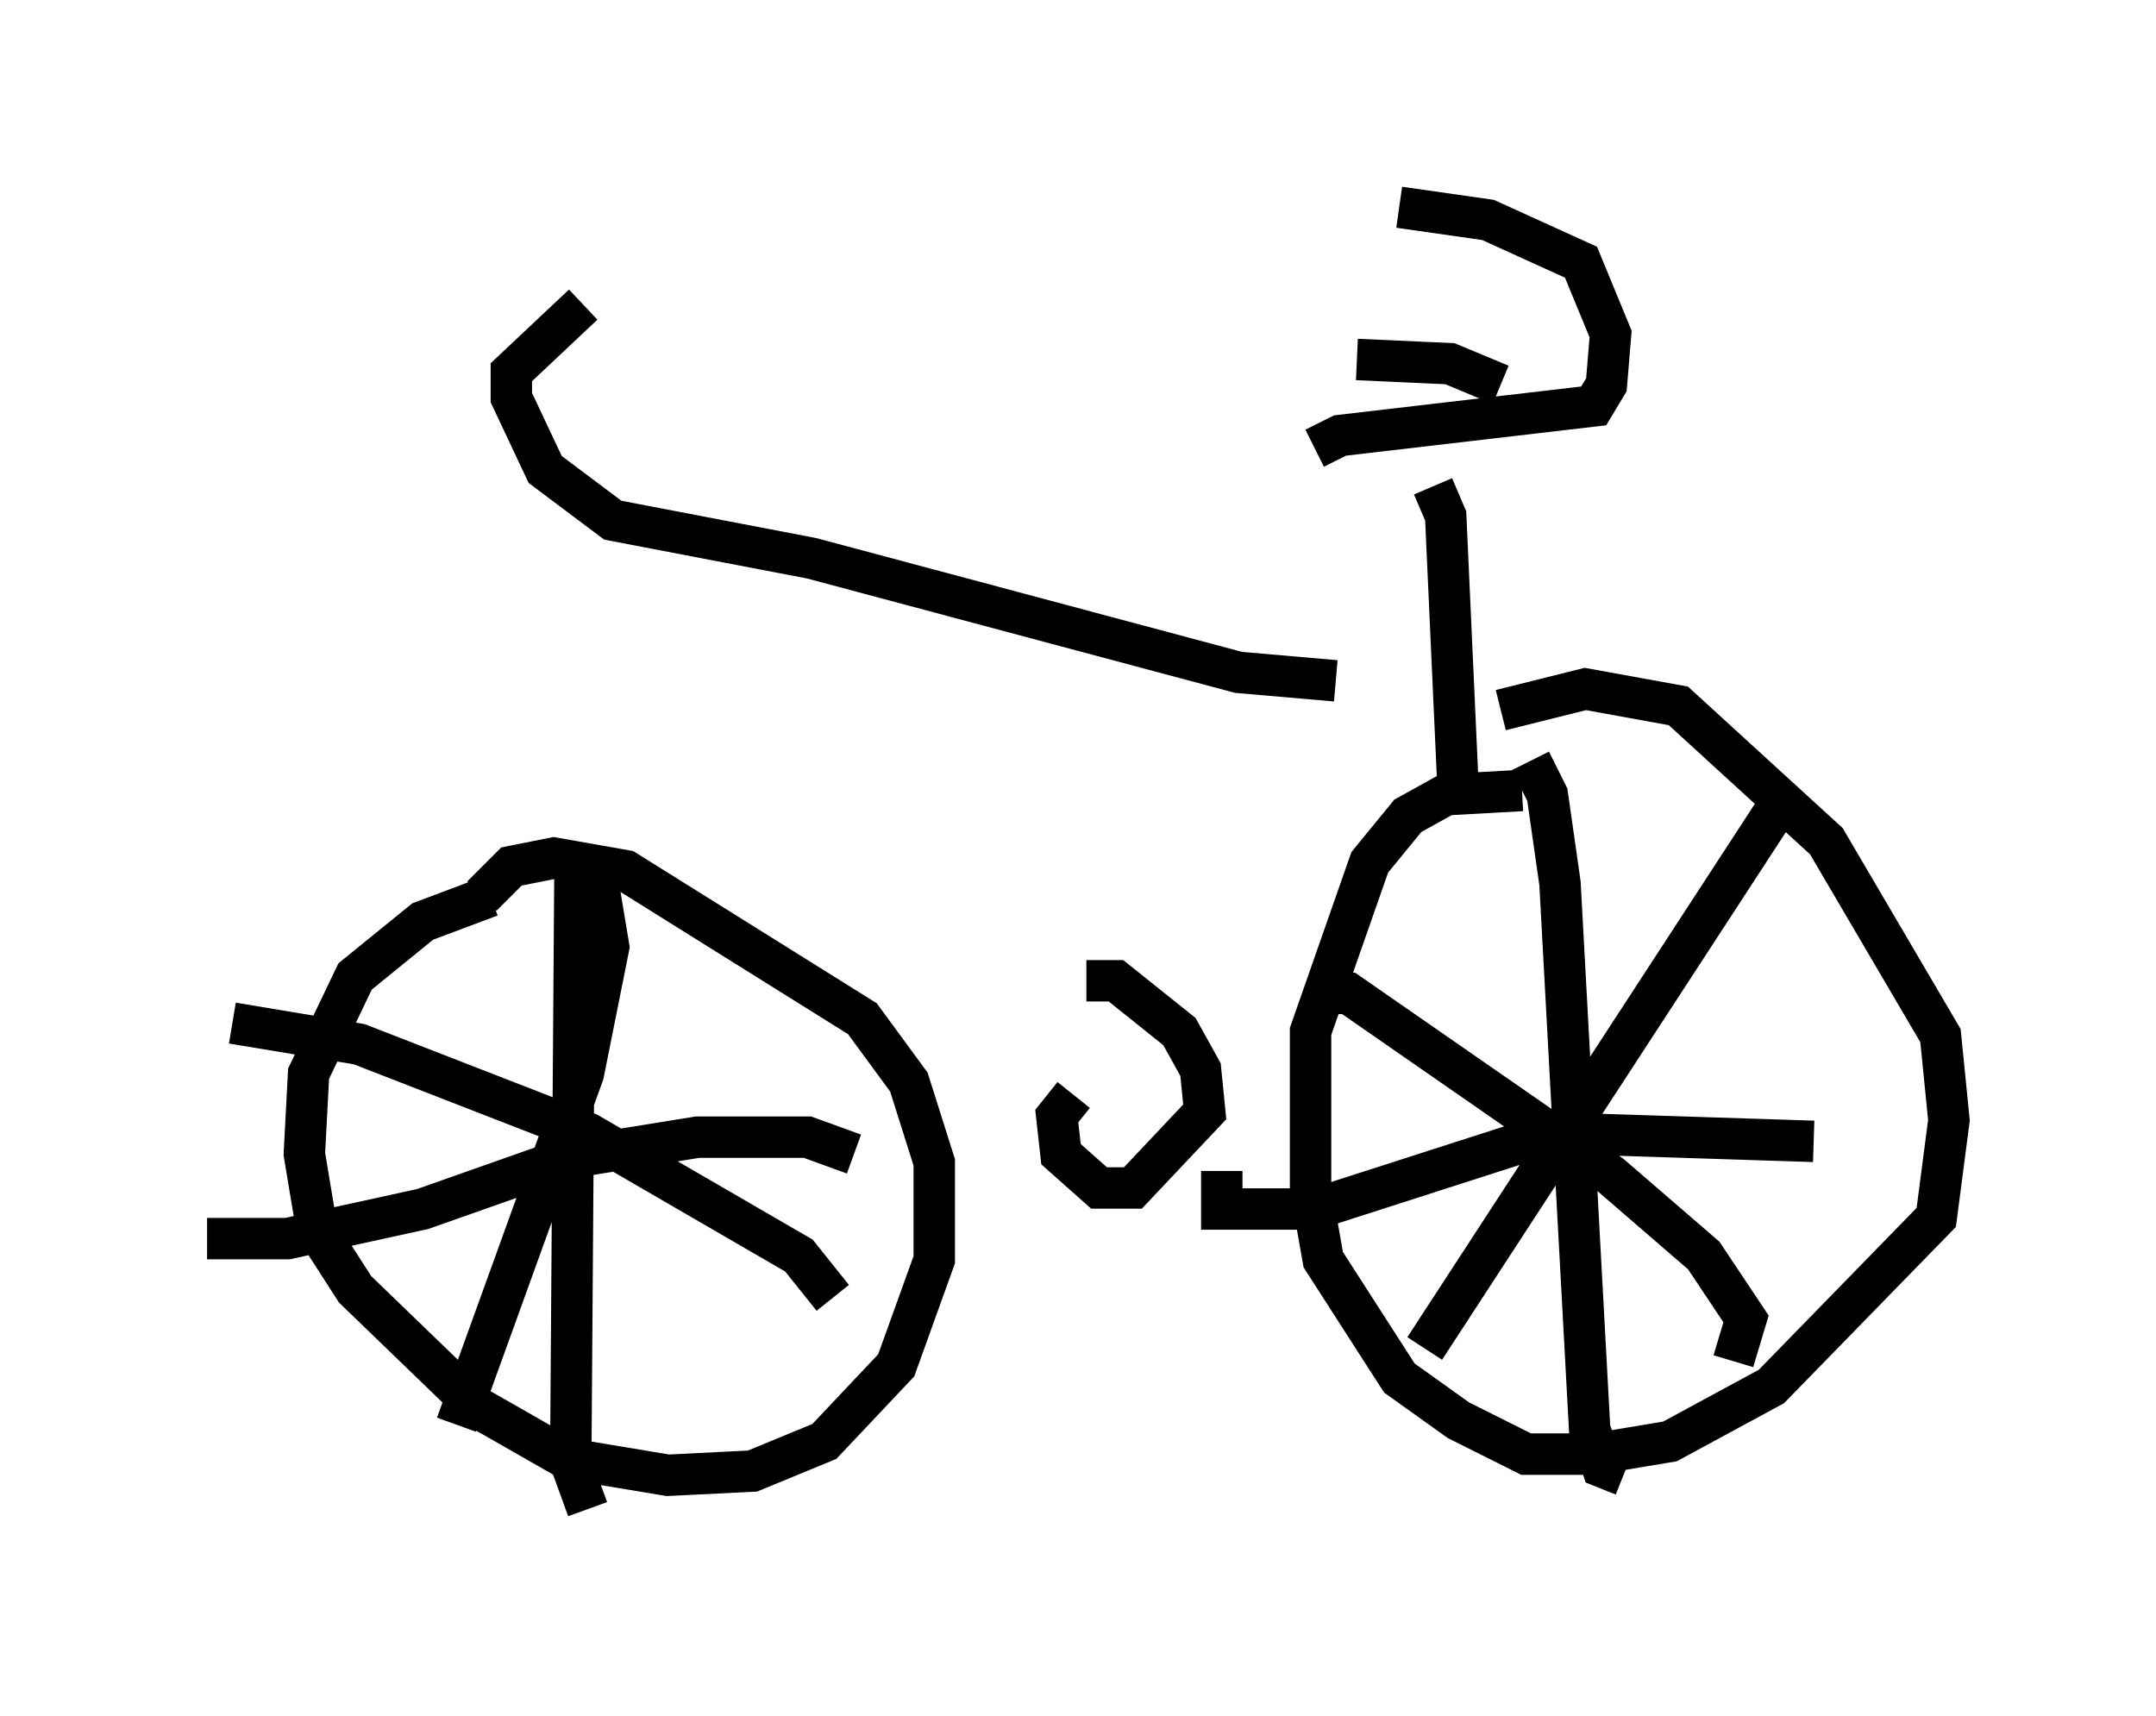 <?xml version="1.0" encoding="utf-8" ?>
<svg baseProfile="full" height="41.442" version="1.1" width="52.059" xmlns="http://www.w3.org/2000/svg" xmlns:ev="http://www.w3.org/2001/xml-events" xmlns:xlink="http://www.w3.org/1999/xlink"><defs /><rect fill="white" height="41.442" width="52.059" x="0" y="0" /><path d="M11.329, 22.967 m0.306, -1.327 l0.715, -0.715 1.021, -0.204 l1.735, 0.306 5.717, 3.573 l1.123, 1.531 0.613, 1.94 l0.0, 2.348 -0.919, 2.552 l-1.735, 1.838 -1.735, 0.715 l-2.042, 0.102 -2.45, -0.408 l-2.144, -1.225 -2.96, -2.858 l-0.919, -1.429 -0.306, -1.838 l0.102, -1.94 1.123, -2.348 l1.633, -1.327 1.633, -0.613 m24.398, -4.492 l2.042, -0.51 2.246, 0.408 l3.573, 3.267 2.756, 4.696 l0.204, 2.042 -0.306, 2.348 l-3.981, 4.083 -2.45, 1.327 l-1.838, 0.306 -1.633, 0.0 l-1.633, -0.817 -1.429, -1.021 l-1.838, -2.858 -0.306, -1.735 l0.0, -3.777 1.429, -4.083 l0.919, -1.123 0.919, -0.51 l1.838, -0.102 m0.204, -0.715 l0.408, 0.817 0.306, 2.144 l0.715, 13.169 0.306, 0.919 l0.51, 0.204 m4.594, -8.065 l-6.329, -0.204 -5.717, 1.838 l-2.246, 0.0 0.0, -0.919 m13.679, -9.188 l-8.779, 13.475 m-2.756, -8.575 l0.919, 0.0 6.329, 4.39 l2.246, 1.94 1.021, 1.531 l-0.306, 1.021 m-27.971, -11.842 l-0.102, 14.292 0.408, 1.123 m6.431, -8.575 l-1.123, -0.408 -2.654, 0.0 l-3.165, 0.51 -3.471, 1.225 l-3.267, 0.715 -1.94, 0.0 m9.392, -8.881 l0.306, 1.838 -0.613, 3.063 l-3.063, 8.473 m9.086, -3.063 l-0.817, -1.021 -5.104, -2.96 l-5.513, -2.144 -3.063, -0.51 m20.621, -1.021 l0.715, 0.0 1.531, 1.225 l0.51, 0.919 0.102, 1.021 l-1.735, 1.838 -0.817, 0.0 l-0.919, -0.817 -0.102, -0.919 l0.408, -0.51 m5.819, -15.619 l0.613, -0.306 6.125, -0.715 l0.306, -0.51 0.102, -1.225 l-0.715, -1.735 -2.246, -1.021 l-2.144, -0.306 m2.45, 4.288 l-1.225, -0.51 -2.246, -0.102 m1.838, 3.063 l0.306, 0.715 0.306, 6.738 m-2.96, -2.756 l-2.348, -0.204 -10.311, -2.756 l-4.798, -0.919 -1.633, -1.225 l-0.817, -1.735 0.0, -0.613 l1.735, -1.633 " fill="none" stroke="black" stroke-width="1" /></svg>